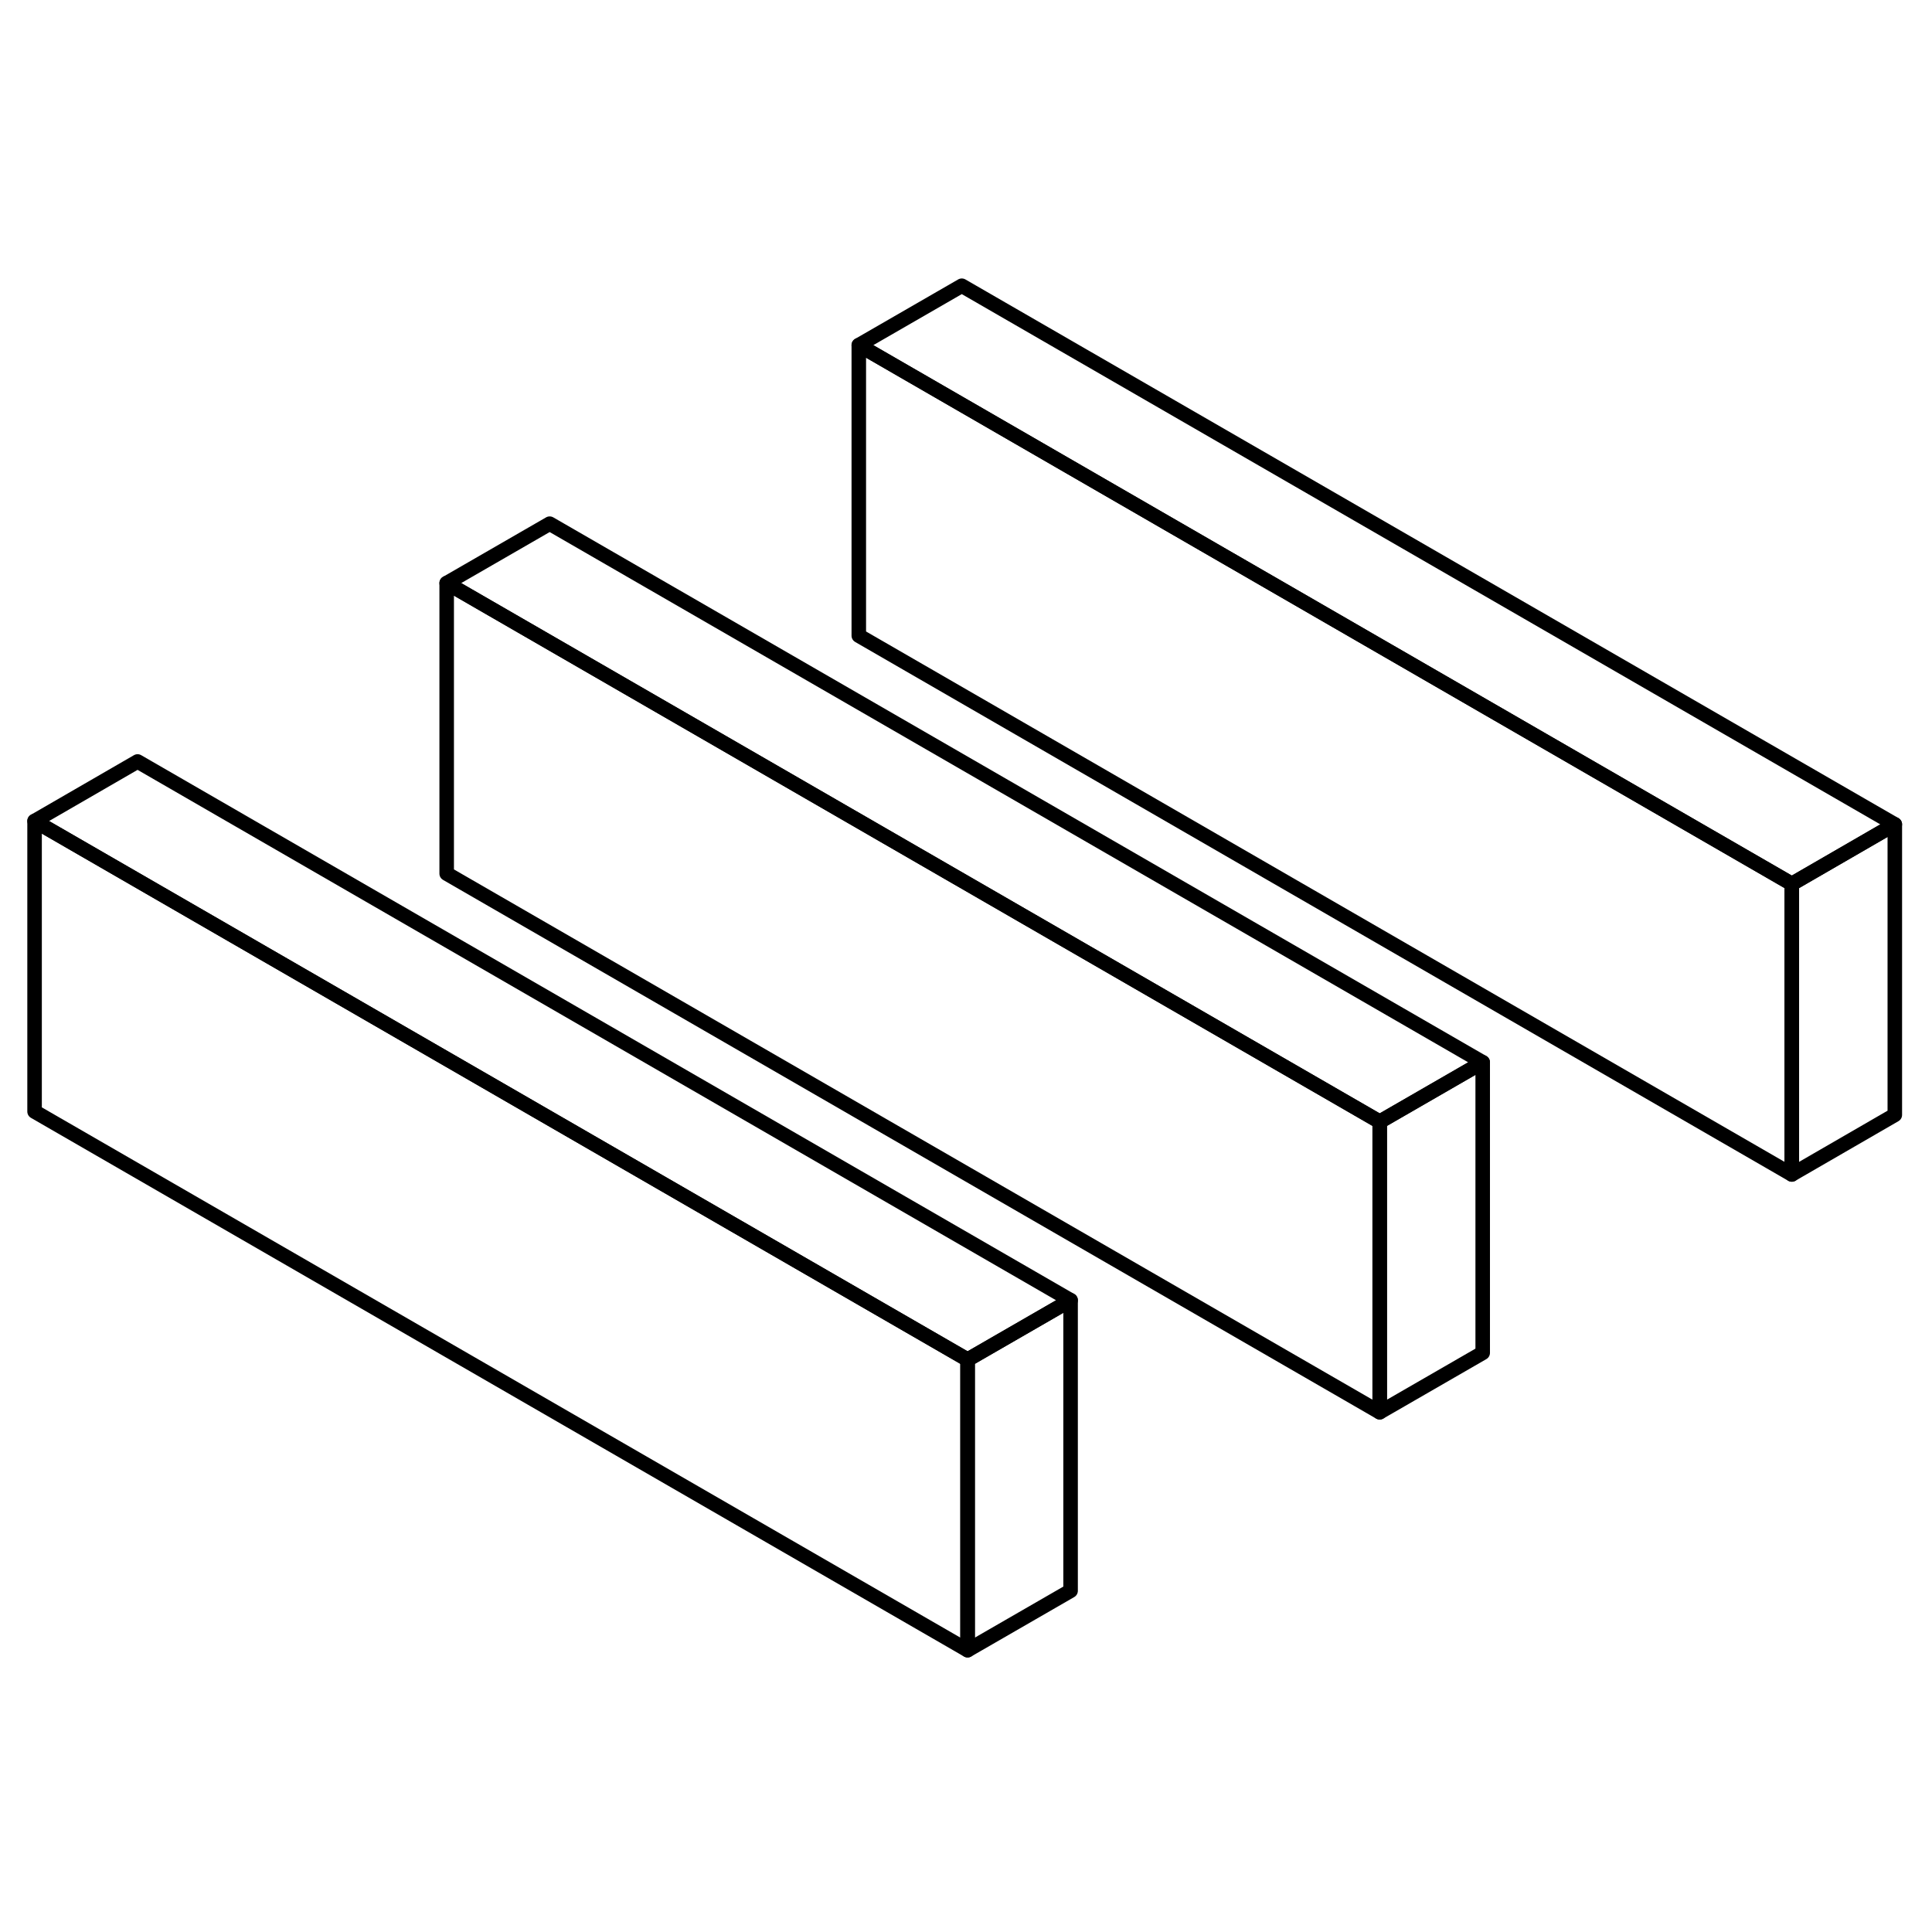 <svg width="24" height="24" viewBox="0 0 133 99" fill="none" xmlns="http://www.w3.org/2000/svg" stroke-width="1px" stroke-linecap="round" stroke-linejoin="round">
    <path d="M73.7 72.51L66.61 76.6L2.38 39.52L9.47 35.42L73.7 72.51Z" stroke="currentColor" stroke-linejoin="round"/>
    <path d="M102.07 56.13L94.98 60.22L30.75 23.14L37.84 19.05L102.07 56.13Z" stroke="currentColor" stroke-linejoin="round"/>
    <path d="M130.44 39.75L123.35 43.85L59.12 6.76L66.21 2.67L130.44 39.75Z" stroke="currentColor" stroke-linejoin="round"/>
    <path d="M123.35 43.85V63.85L59.12 26.76V6.76L123.35 43.85Z" stroke="currentColor" stroke-linejoin="round"/>
    <path d="M130.44 39.75V59.75L123.35 63.85V43.85L130.44 39.75Z" stroke="currentColor" stroke-linejoin="round"/>
    <path d="M102.07 56.13V76.13L94.98 80.22V60.22L102.07 56.13Z" stroke="currentColor" stroke-linejoin="round"/>
    <path d="M94.98 60.22V80.22L30.75 43.14V23.14L94.98 60.22Z" stroke="currentColor" stroke-linejoin="round"/>
    <path d="M73.7 72.51V92.51L66.61 96.6V76.6L73.7 72.51Z" stroke="currentColor" stroke-linejoin="round"/>
    <path d="M66.61 76.6V96.6L2.38 59.52V39.52L66.61 76.6Z" stroke="currentColor" stroke-linejoin="round"/>
</svg>